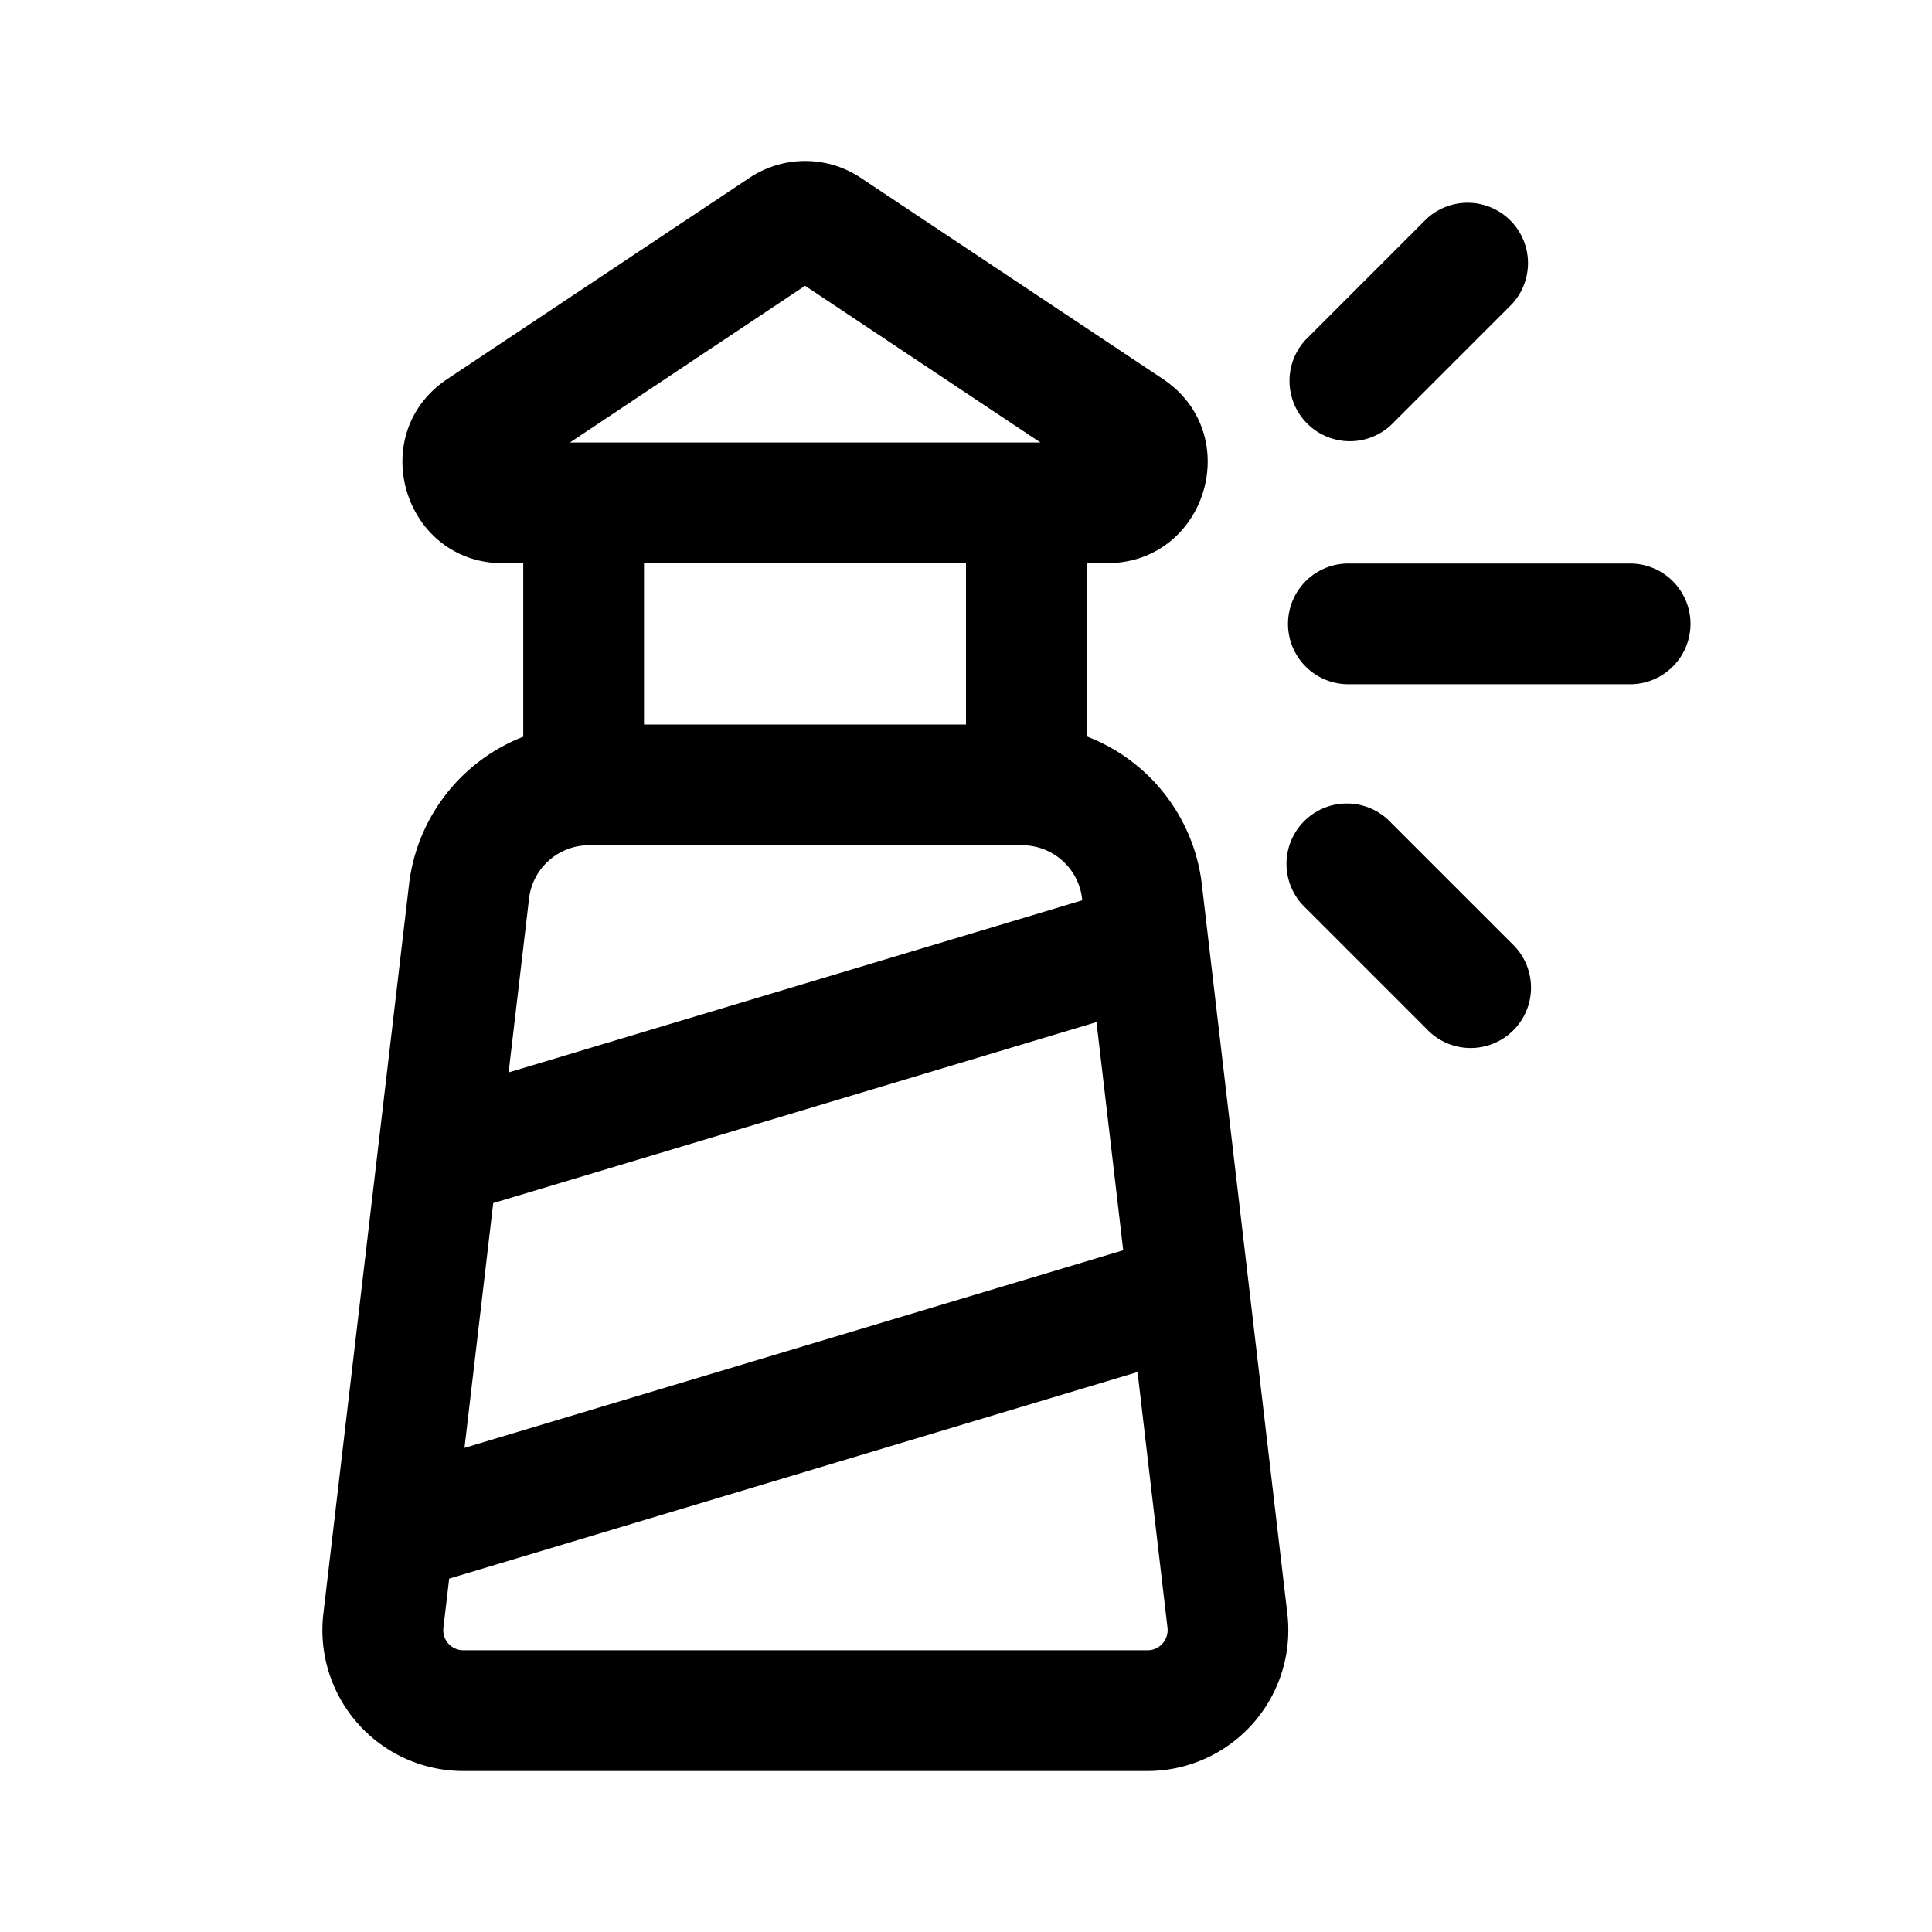<svg xmlns="http://www.w3.org/2000/svg" width="3em" height="3em" viewBox="0 0 24 24"><path fill="currentColor" d="M9.309 2.21c.42-.28.966-.28 1.385 0l3.749 2.496c1.03.686.544 2.29-.693 2.29h-.25v2.152a2.25 2.25 0 0 1 1.43 1.84l1.062 9.058A1.75 1.75 0 0 1 14.254 22H5.755a1.75 1.75 0 0 1-1.738-1.954l1.064-9.058A2.25 2.25 0 0 1 6.5 9.152V6.997h-.248c-1.238 0-1.723-1.605-.693-2.29zM8 9h4V6.997H8zm2.001-5.45L7.08 5.497h5.845zm6.219.67a.75.75 0 0 0 1.06 1.06l1.5-1.5a.75.75 0 0 0-1.06-1.06zm0 7.06a.75.75 0 1 1 1.06-1.06l1.5 1.5a.75.75 0 1 1-1.06 1.06zM16.75 7h3.5a.75.75 0 0 1 0 1.5h-3.5a.75.75 0 0 1 0-1.5M5.58 19.61l-.072.61a.25.25 0 0 0 .248.28h8.499a.25.25 0 0 0 .248-.28l-.372-3.176zm8.373-4.079l-.332-2.834l-7.494 2.248l-.357 3.041zm-.509-4.347l-.002-.021a.75.75 0 0 0-.745-.663h-5.38a.75.75 0 0 0-.745.662l-.254 2.16z"/></svg>